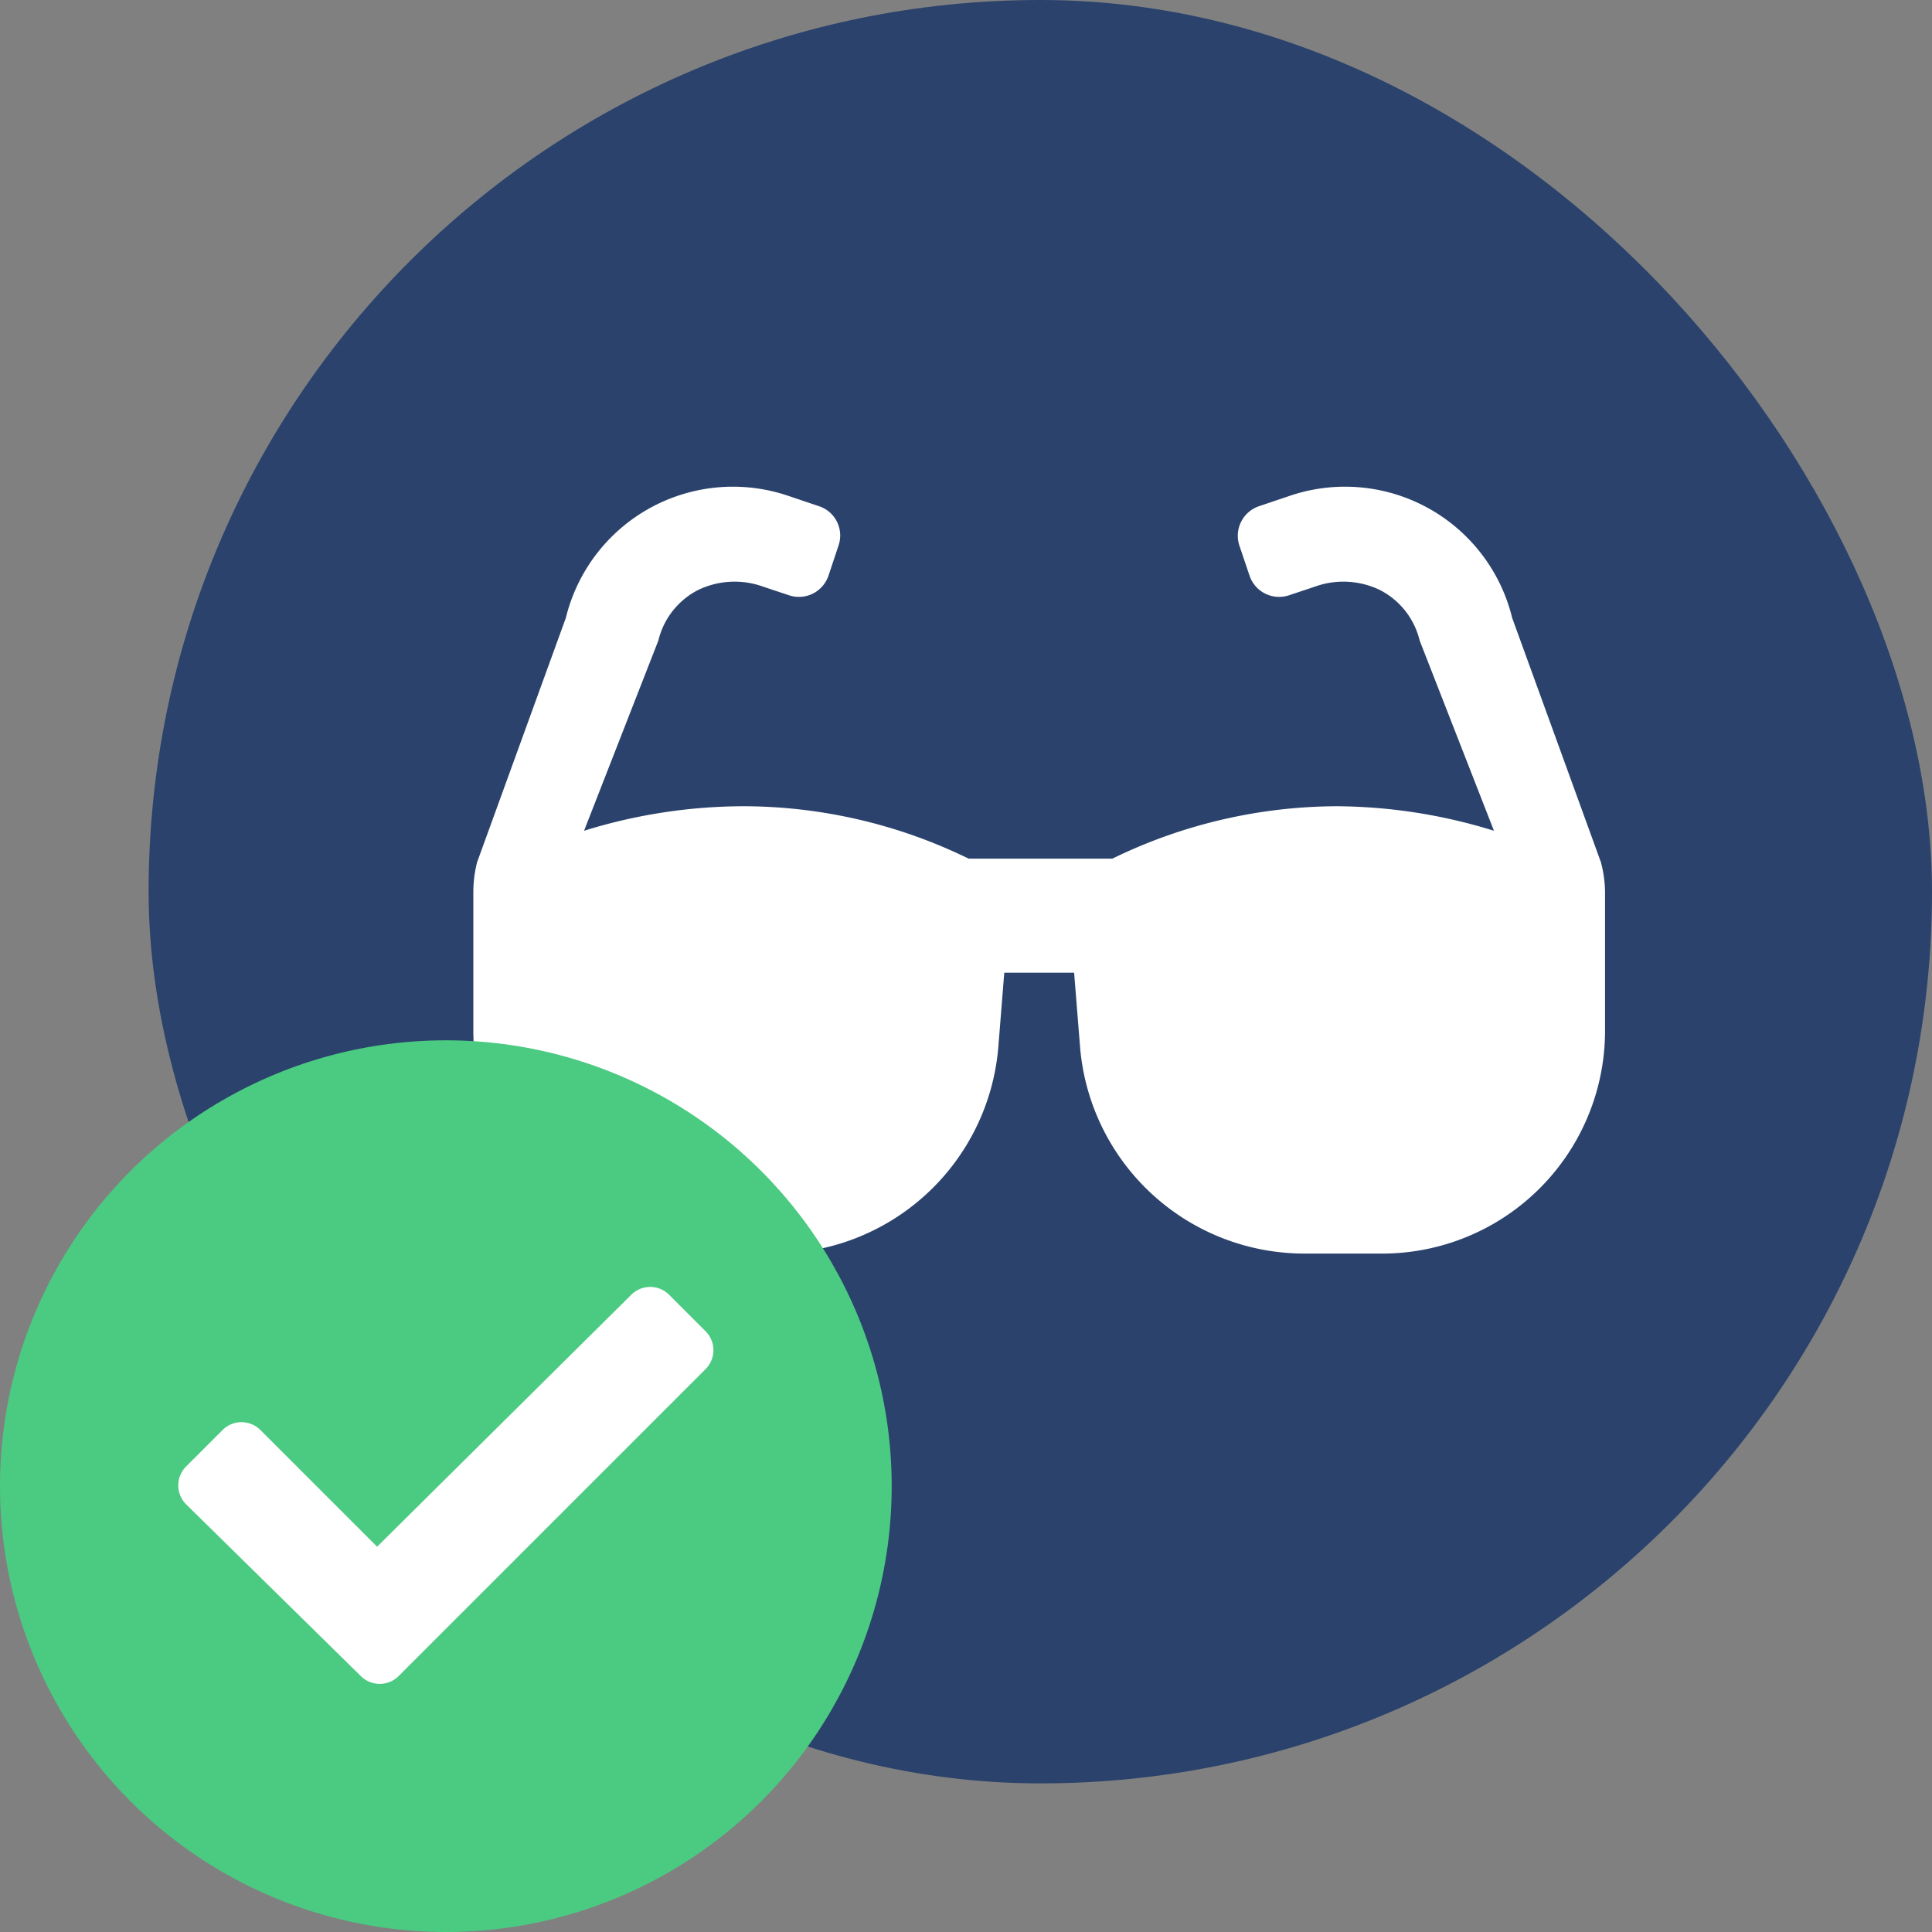 <svg xmlns="http://www.w3.org/2000/svg" viewBox="0 0 52 52"><rect x="0" y="0" width="52" height="52" fill="#808080" stroke="none"/><defs><style>.cls-1{fill:#2a426c;}.cls-2{fill:#fff;}.cls-3{fill:#4bca81;}</style></defs><g id="icons"><g id="goggles_copy" data-name="goggles copy"><rect class="cls-1" x="4" width="48" height="48" rx="24"/><path class="cls-2" d="M43.09,27.21,40.7,20.63a4.63,4.63,0,0,0-6-3.28l-.8.27a.84.84,0,0,0-.54,1.07l.27.8a.84.84,0,0,0,1.07.53l.69-.23a2.26,2.26,0,0,1,1.75.09,2.07,2.07,0,0,1,1.07,1.36l2,5.12A14.52,14.52,0,0,0,36,25.7a13.87,13.87,0,0,0-6.06,1.41H26.07A13.84,13.84,0,0,0,20,25.7a14.52,14.52,0,0,0-4.28.66l2-5.12a2.07,2.07,0,0,1,1.07-1.36,2.26,2.26,0,0,1,1.75-.09l.69.23a.84.84,0,0,0,1.07-.53l.27-.81a.83.83,0,0,0-.54-1.06l-.8-.27a4.63,4.63,0,0,0-6,3.28l-2.39,6.58a3.29,3.29,0,0,0-.1.82v3.71a6,6,0,0,0,6.07,6h2a6.06,6.06,0,0,0,6.06-5.56l.16-2h1.88l.16,2a6.06,6.06,0,0,0,6.06,5.56h2a6,6,0,0,0,6.07-6V28A3.29,3.29,0,0,0,43.09,27.21Z" transform="translate(0 -4)"/></g></g><g id="status"><g id="available"><circle id="bg" class="cls-3" cx="12" cy="40" r="12"/><g id="check"><path class="cls-2" d="M5,44.48a.72.72,0,0,1,0-1l1-1a.72.72,0,0,1,1,0l3.15,3.15L17,38.84a.72.72,0,0,1,1,0l1,1a.72.72,0,0,1,0,1l-8.28,8.28a.72.72,0,0,1-1,0Z" transform="translate(0 -4)"/></g></g></g></svg>